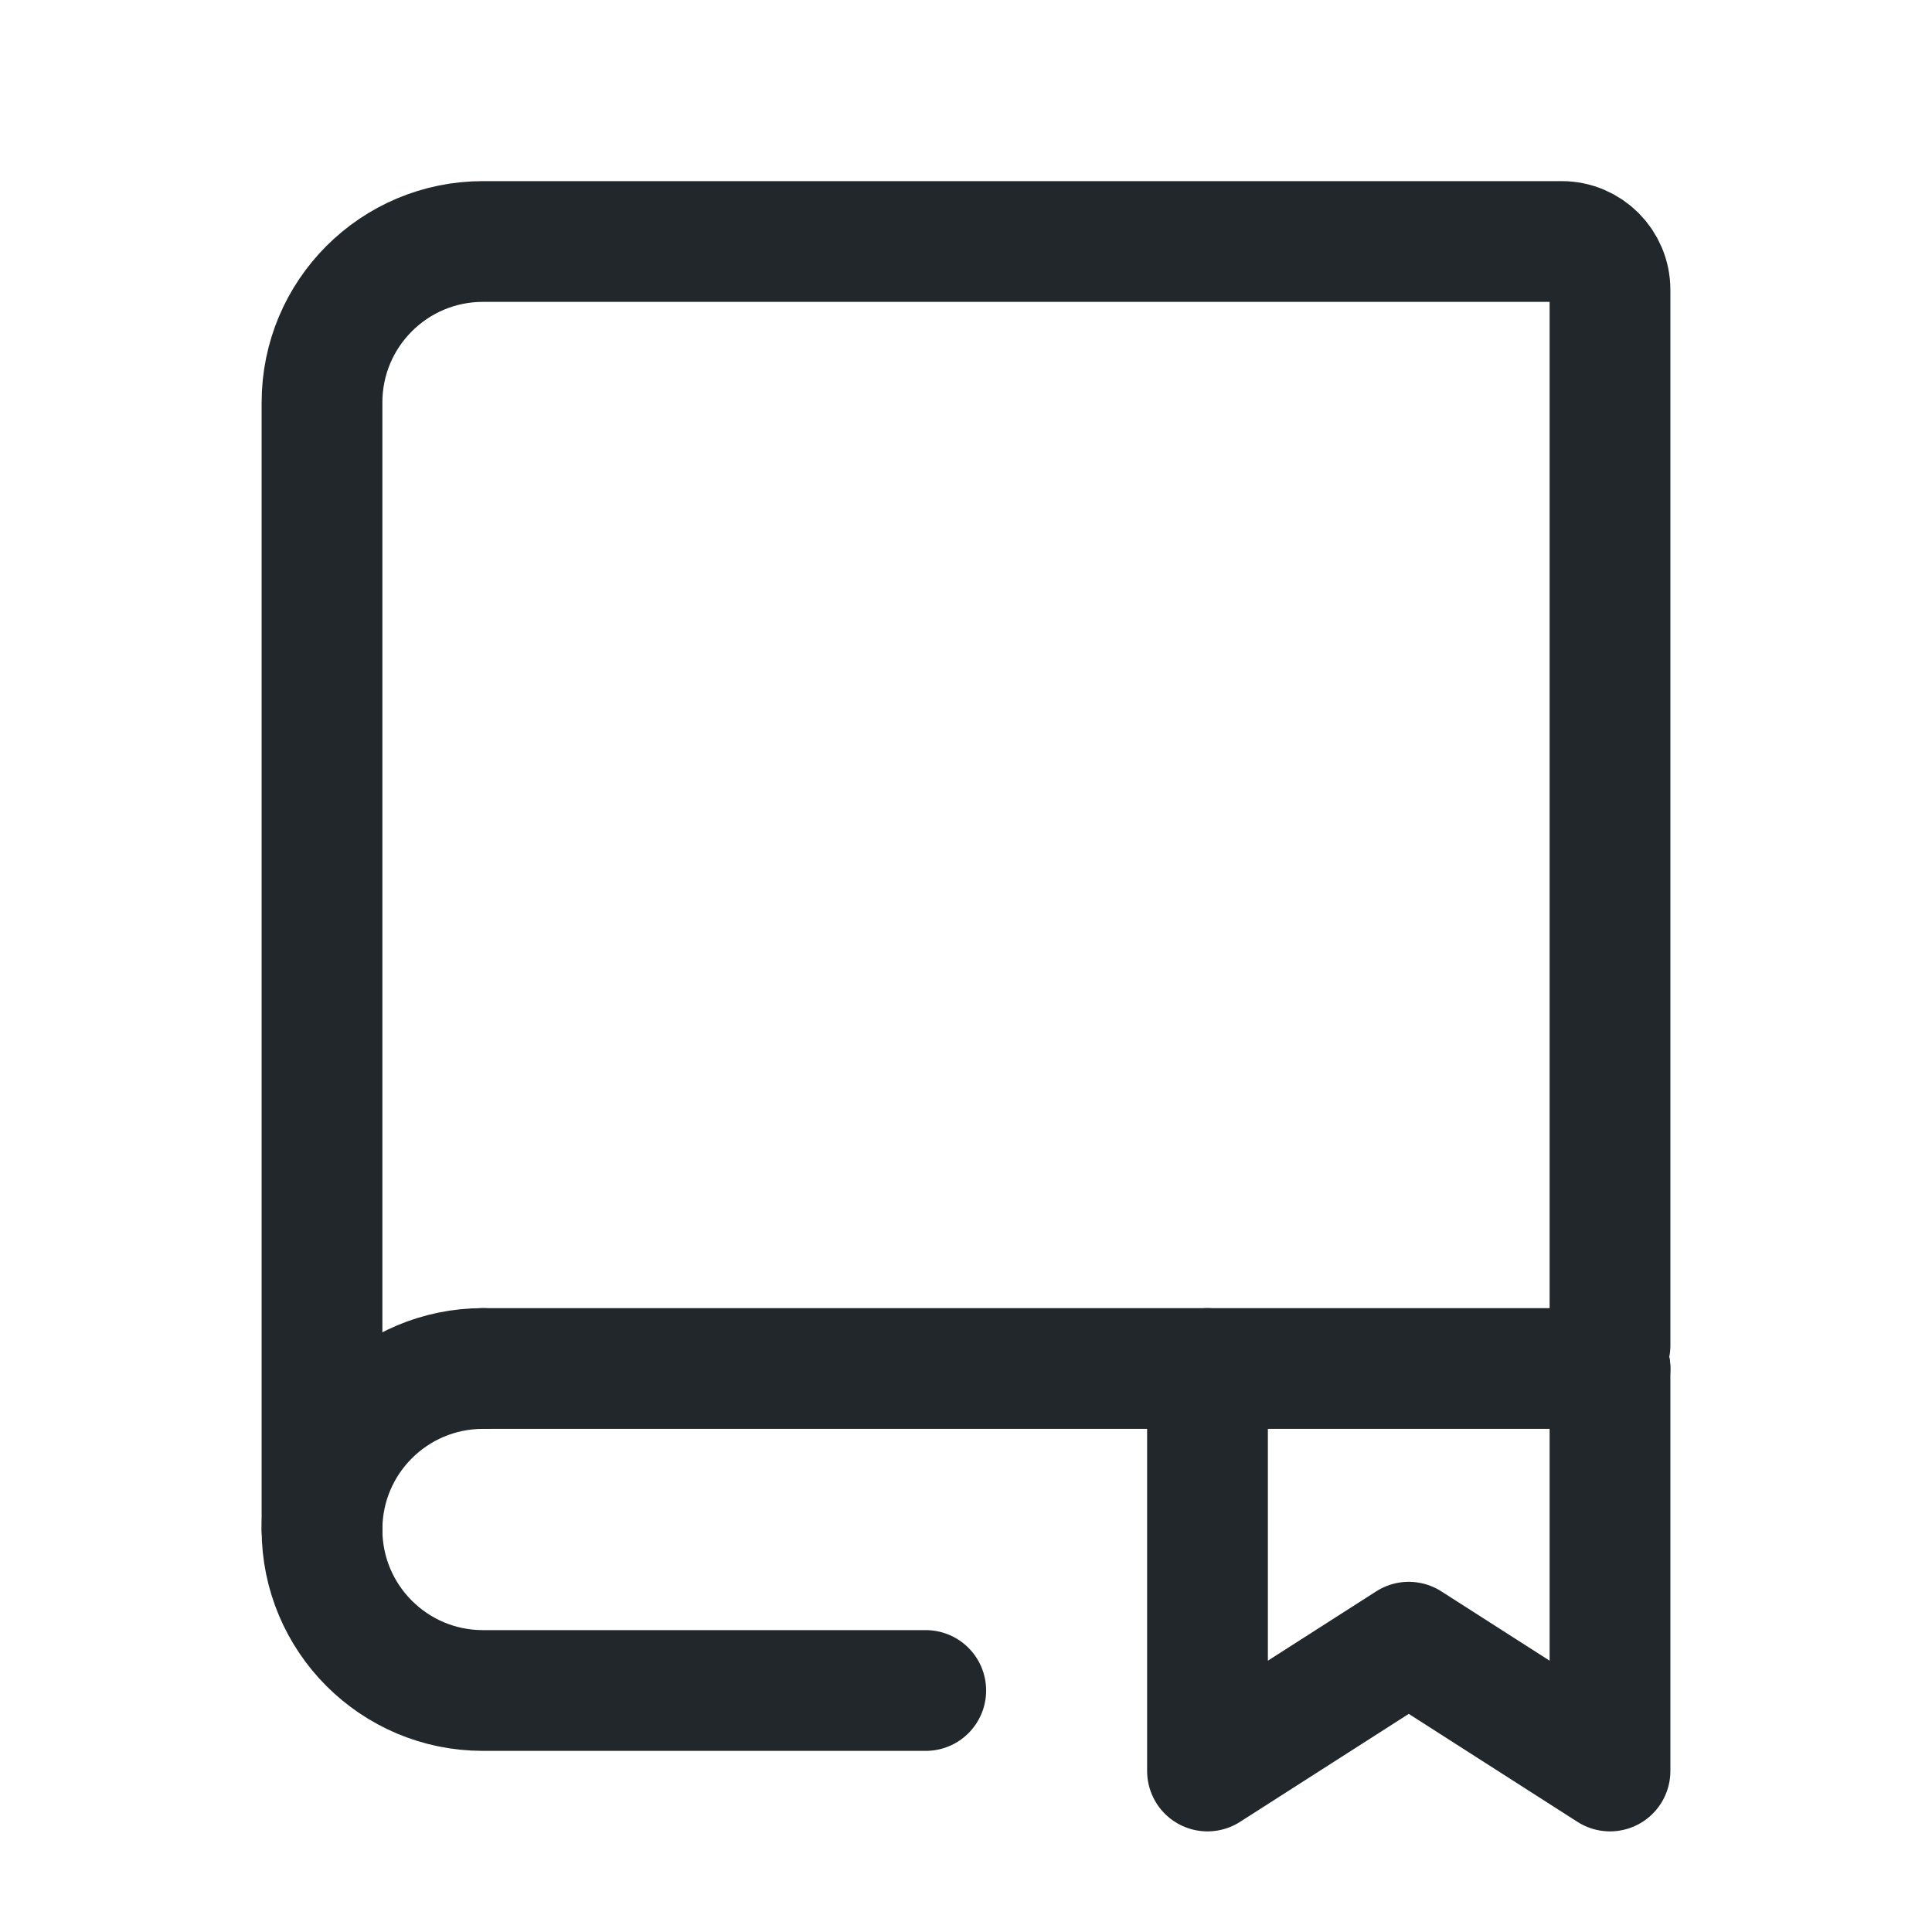 <svg width="24" height="24" viewBox="0 0 24 24" fill="none" xmlns="http://www.w3.org/2000/svg">
<path d="M4 19V5C4 3.895 4.895 3 6 3H19.4C19.731 3 20 3.269 20 3.6V16.714" stroke="#21272A" stroke-width="1.5" stroke-linecap="round"/>
<path d="M15 17V22L17.5 20.4L20 22V17" stroke="#21272A" stroke-width="1.5" stroke-linecap="round" stroke-linejoin="round"/>
<path d="M6 17H20" stroke="#21272A" stroke-width="1.5" stroke-linecap="round"/>
<path d="M6 17C4.895 17 4 17.895 4 19C4 20.105 4.895 21 6 21H11.5" stroke="#21272A" stroke-width="1.5" stroke-linecap="round" stroke-linejoin="round"/>
</svg>
